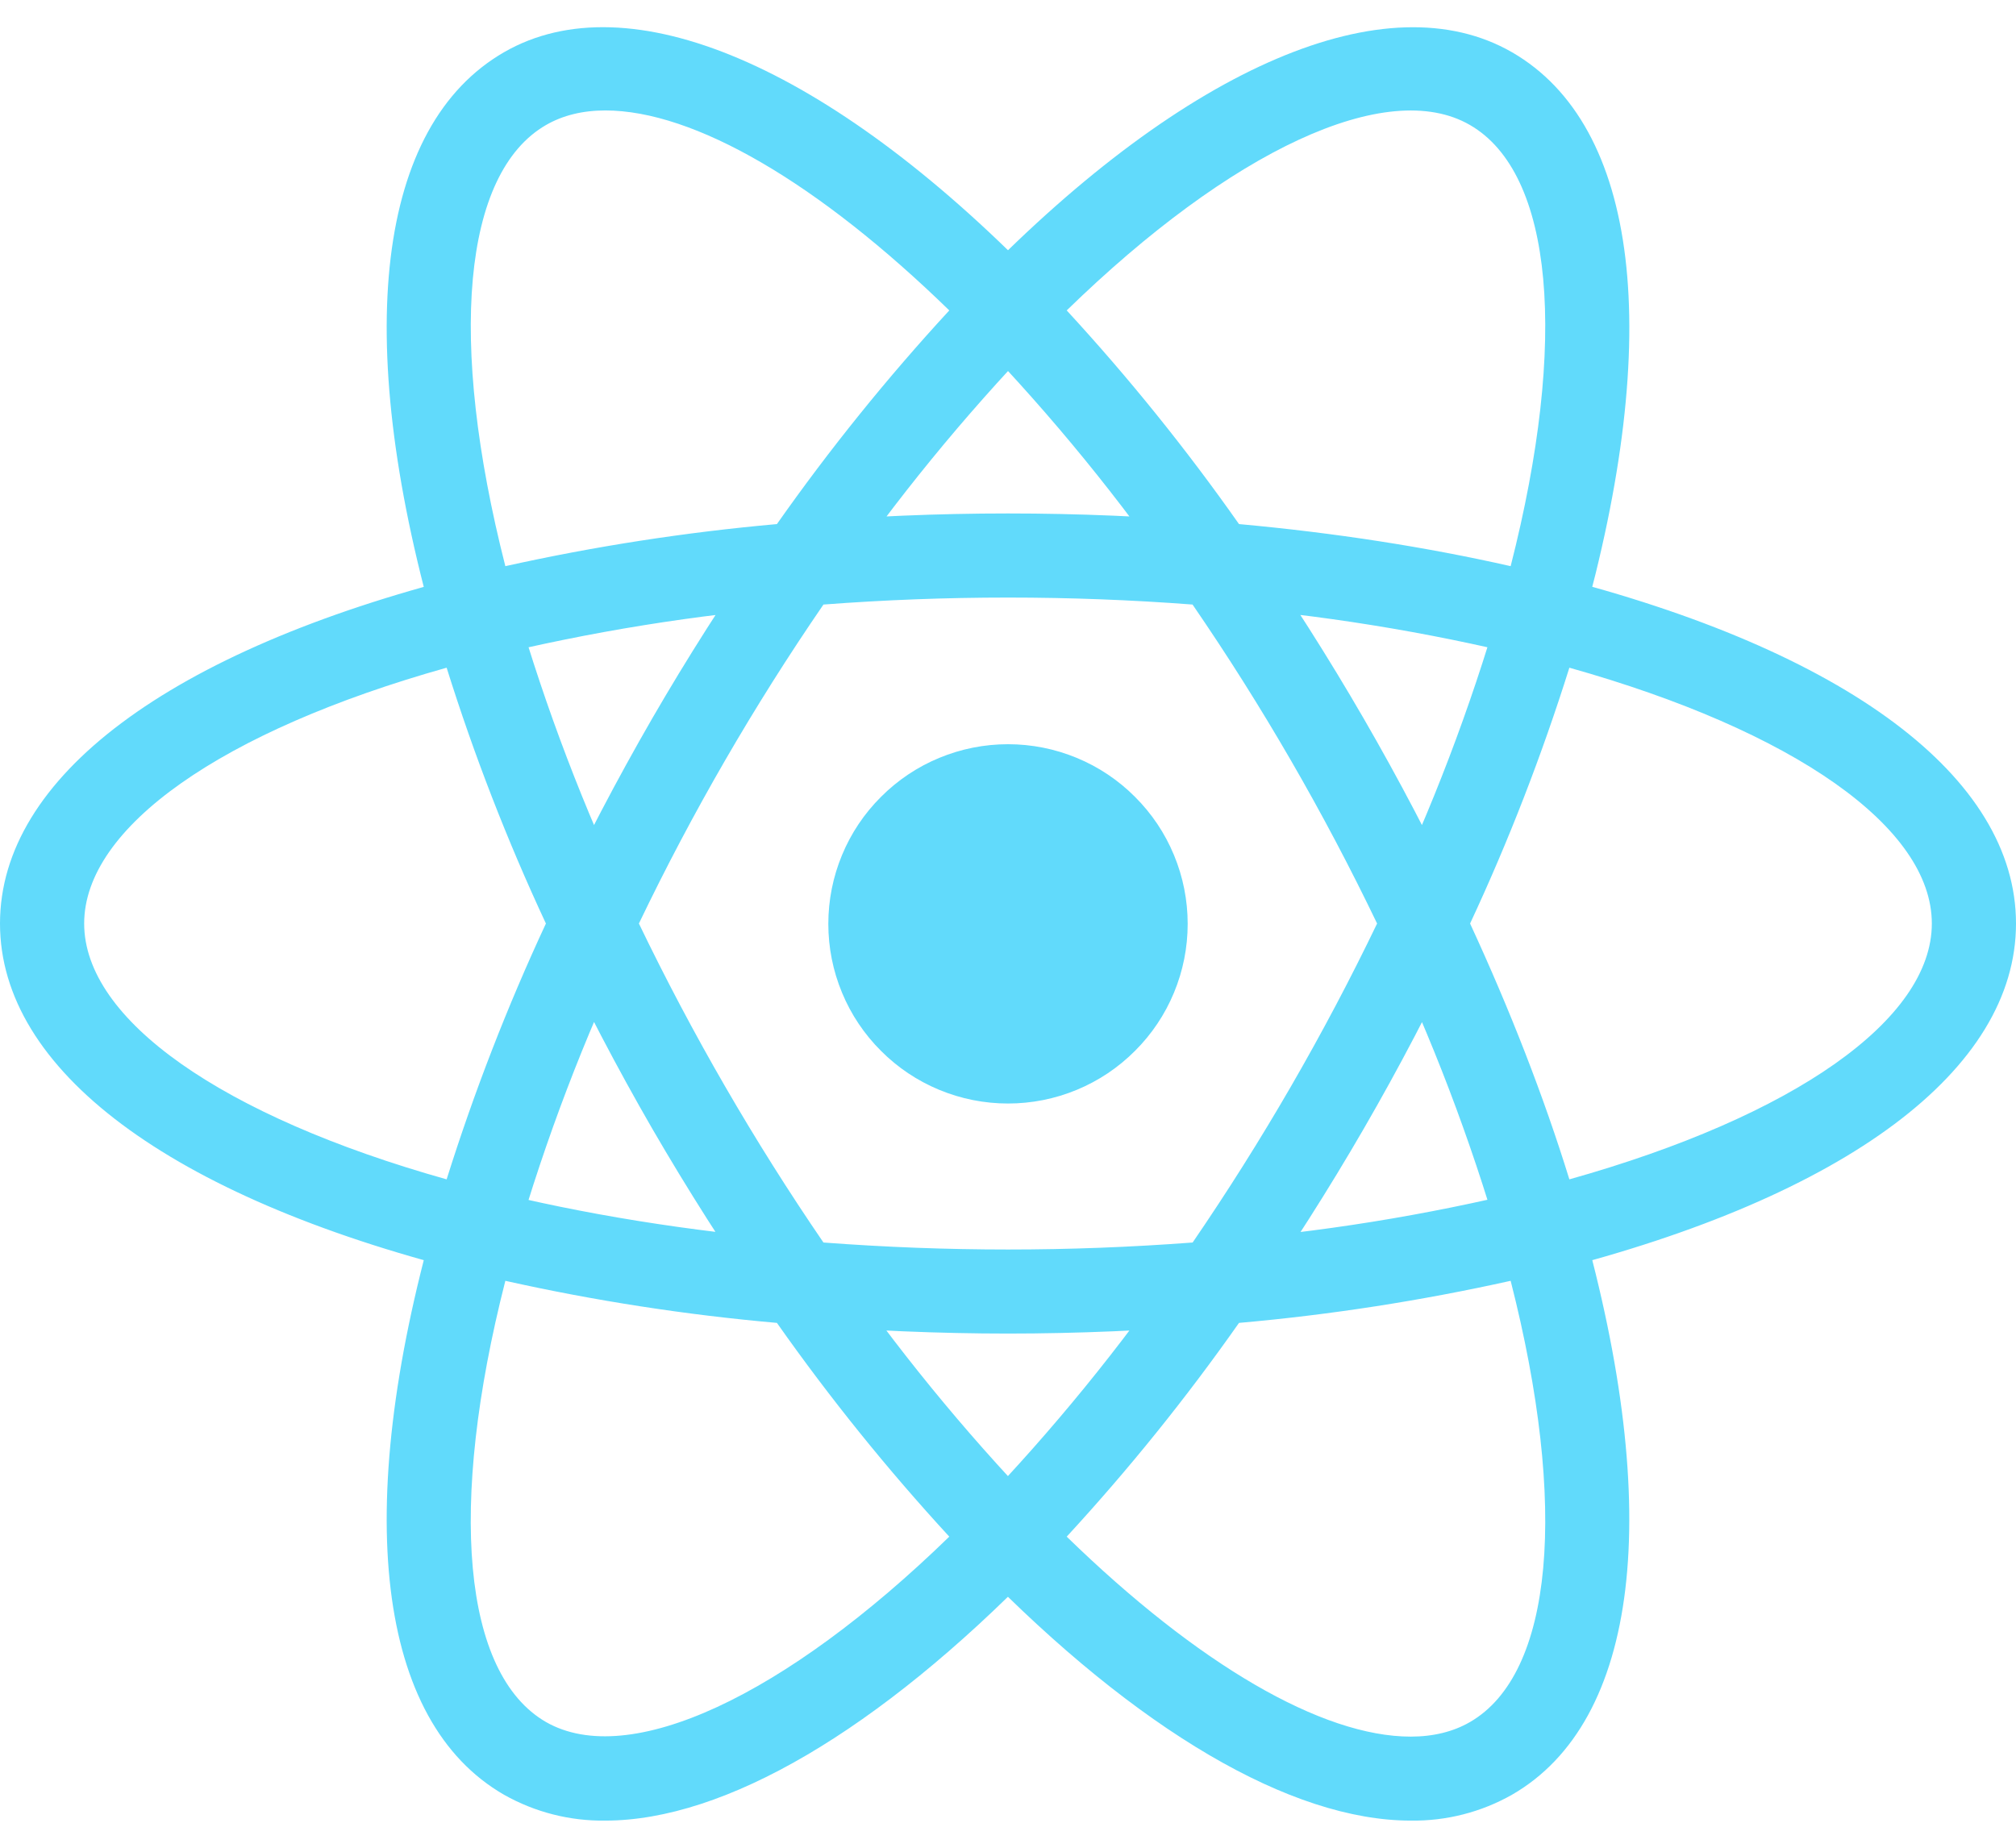 <svg width="24" height="22" viewBox="0 0 24 22" fill="none" xmlns="http://www.w3.org/2000/svg">
    <path d="M12 8.861C11.719 8.861 11.441 8.916 11.181 9.024C10.922 9.131 10.686 9.289 10.488 9.488C10.289 9.686 10.131 9.922 10.024 10.181C9.916 10.441 9.861 10.719 9.861 11C9.861 11.281 9.916 11.559 10.024 11.819C10.131 12.078 10.289 12.314 10.488 12.512C10.686 12.711 10.922 12.869 11.181 12.976C11.441 13.084 11.719 13.139 12 13.139C12.281 13.139 12.559 13.084 12.819 12.976C13.078 12.869 13.314 12.711 13.512 12.512C13.711 12.314 13.869 12.078 13.976 11.819C14.084 11.559 14.139 11.281 14.139 11C14.139 10.719 14.084 10.441 13.976 10.181C13.869 9.922 13.711 9.686 13.512 9.488C13.314 9.289 13.078 9.131 12.819 9.024C12.559 8.916 12.281 8.861 12 8.861ZM6.008 15.255L5.536 15.135C2.018 14.246 0 12.737 0 10.996C0 9.255 2.018 7.746 5.536 6.857L6.008 6.738L6.141 7.206C6.497 8.434 6.953 9.63 7.504 10.784L7.605 10.997L7.504 11.21C6.952 12.363 6.496 13.56 6.141 14.788L6.008 15.255ZM5.317 7.95C2.643 8.701 1.002 9.85 1.002 10.996C1.002 12.141 2.643 13.29 5.317 14.042C5.644 13.002 6.039 11.984 6.499 10.996C6.038 10.008 5.643 8.99 5.317 7.95ZM17.992 15.255L17.859 14.786C17.503 13.558 17.047 12.362 16.495 11.209L16.394 10.996L16.495 10.783C17.047 9.63 17.503 8.433 17.859 7.205L17.992 6.737L18.465 6.856C21.982 7.745 24 9.254 24 10.996C24 12.738 21.982 14.246 18.465 15.135L17.992 15.255ZM17.501 10.996C17.981 12.035 18.378 13.056 18.683 14.042C21.358 13.29 22.998 12.141 22.998 10.996C22.998 9.85 21.357 8.702 18.683 7.95C18.356 8.99 17.962 10.008 17.501 10.996ZM5.31 7.945L5.177 7.478C4.188 3.992 4.488 1.494 6 0.622C7.483 -0.234 9.864 0.777 12.359 3.338L12.699 3.687L12.359 4.036C11.473 4.958 10.662 5.95 9.937 7.003L9.802 7.196L9.567 7.216C8.291 7.317 7.025 7.521 5.782 7.826L5.31 7.945ZM7.206 1.315C6.938 1.315 6.701 1.373 6.501 1.488C5.507 2.061 5.331 4.053 6.016 6.741C7.082 6.504 8.162 6.337 9.249 6.24C9.876 5.348 10.562 4.498 11.301 3.696C9.741 2.177 8.264 1.315 7.206 1.315ZM16.795 21.677C16.794 21.677 16.794 21.677 16.795 21.677C15.37 21.677 13.54 20.604 11.641 18.654L11.301 18.305L11.641 17.956C12.527 17.034 13.337 16.041 14.062 14.988L14.197 14.795L14.431 14.775C15.708 14.675 16.974 14.471 18.218 14.166L18.69 14.047L18.824 14.515C19.811 17.999 19.512 20.498 18 21.369C17.633 21.577 17.217 21.683 16.795 21.677ZM12.699 18.296C14.259 19.815 15.736 20.677 16.794 20.677H16.795C17.062 20.677 17.3 20.619 17.499 20.504C18.493 19.931 18.67 17.938 17.984 15.25C16.918 15.487 15.838 15.655 14.75 15.751C14.123 16.644 13.438 17.494 12.699 18.296ZM18.69 7.945L18.218 7.826C16.974 7.52 15.708 7.316 14.431 7.216L14.197 7.196L14.062 7.003C13.337 5.95 12.528 4.957 11.641 4.036L11.301 3.687L11.641 3.338C14.135 0.778 16.515 -0.233 18 0.622C19.512 1.494 19.812 3.992 18.824 7.477L18.69 7.945ZM14.75 6.24C15.892 6.344 16.977 6.513 17.984 6.741C18.67 4.053 18.493 2.061 17.499 1.488C16.511 0.917 14.654 1.792 12.699 3.696C13.438 4.498 14.123 5.348 14.75 6.24ZM7.206 21.677C6.784 21.683 6.368 21.577 6 21.369C4.488 20.498 4.188 18 5.177 14.515L5.309 14.047L5.781 14.166C6.936 14.457 8.21 14.662 9.566 14.775L9.801 14.795L9.935 14.988C10.661 16.041 11.471 17.034 12.357 17.956L12.697 18.305L12.357 18.654C10.459 20.604 8.629 21.677 7.206 21.677ZM6.016 15.25C5.33 17.938 5.507 19.931 6.501 20.504C7.488 21.067 9.344 20.199 11.301 18.296C10.562 17.493 9.877 16.643 9.249 15.751C8.162 15.655 7.082 15.488 6.016 15.25ZM12 15.878C11.177 15.878 10.331 15.842 9.484 15.772L9.249 15.752L9.114 15.559C8.635 14.871 8.185 14.163 7.764 13.437C7.345 12.711 6.956 11.967 6.598 11.209L6.498 10.996L6.598 10.783C6.956 10.024 7.345 9.281 7.764 8.555C8.178 7.839 8.633 7.125 9.114 6.433L9.249 6.24L9.484 6.22C11.159 6.078 12.842 6.078 14.517 6.22L14.751 6.24L14.885 6.433C15.844 7.81 16.686 9.265 17.402 10.783L17.503 10.996L17.402 11.209C16.688 12.728 15.846 14.183 14.885 15.559L14.751 15.752L14.517 15.772C13.67 15.842 12.823 15.878 12 15.878ZM9.803 14.794C11.283 14.905 12.717 14.905 14.198 14.794C15.025 13.585 15.759 12.316 16.394 10.996C15.76 9.676 15.026 8.406 14.197 7.198C12.734 7.087 11.266 7.087 9.803 7.198C8.974 8.406 8.24 9.675 7.606 10.996C8.242 12.316 8.976 13.585 9.803 14.794Z"
          fill="#61DAFB"/>
</svg>
